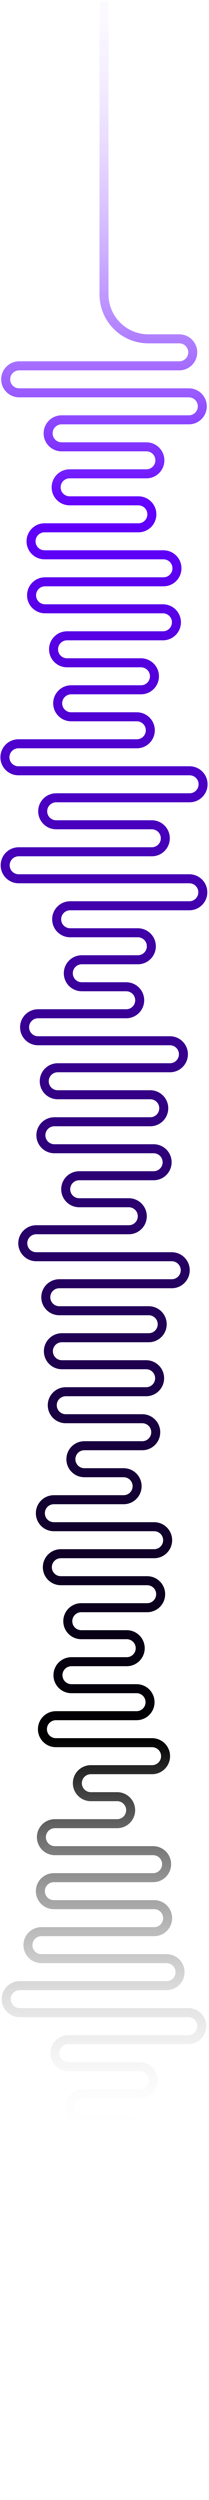 <svg xmlns="http://www.w3.org/2000/svg" width="75" height="895" viewBox="0 0 75 895" fill="none">
  <path d="M37.321 894.096L37.321 774.928C37.321 771.57 40.043 768.848 43.401 768.848H44.649C47.318 768.848 49.482 766.684 49.482 764.015V764.015C49.482 761.347 47.318 759.183 44.649 759.183H37.321H29.992C27.323 759.183 25.16 757.019 25.16 754.351V754.351C25.16 751.682 27.323 749.518 29.992 749.518H37.321H50.126C52.795 749.518 54.959 747.355 54.959 744.686V744.686C54.959 742.017 52.795 739.853 50.126 739.853H37.321H24.515C21.846 739.853 19.682 737.69 19.682 735.021V735.021C19.682 732.352 21.846 730.188 24.515 730.188H37.321H67.579C70.248 730.188 72.412 728.025 72.412 725.356V725.356C72.412 722.687 70.248 720.523 67.579 720.523H37.321H7.062C4.393 720.523 2.23 718.36 2.23 715.691V715.691C2.23 713.022 4.393 710.859 7.062 710.859H37.321H59.781C62.45 710.859 64.614 708.695 64.614 706.026V706.026C64.614 703.357 62.45 701.194 59.781 701.194H37.321H14.86C12.191 701.194 10.028 699.03 10.028 696.361V696.361C10.028 693.692 12.191 691.529 14.86 691.529H37.321H55.325C57.994 691.529 60.157 689.365 60.157 686.696V686.696C60.157 684.027 57.994 681.864 55.325 681.864H37.321H19.316C16.647 681.864 14.484 679.7 14.484 677.032V677.032C14.484 674.363 16.647 672.199 19.316 672.199H37.321H54.954C57.623 672.199 59.786 670.036 59.786 667.367V667.367C59.786 664.698 57.623 662.534 54.954 662.534H37.321H19.688C17.019 662.534 14.855 660.371 14.855 657.702V657.702C14.855 655.033 17.019 652.869 19.688 652.869H37.321H42.05C44.719 652.869 46.882 650.706 46.882 648.037V648.037C46.882 645.368 44.719 643.204 42.05 643.204H37.321H32.591C29.922 643.204 27.759 641.041 27.759 638.372V638.372C27.759 635.703 29.922 633.54 32.591 633.54H37.321H54.582C57.251 633.54 59.415 631.376 59.415 628.707V628.707C59.415 626.038 57.251 623.875 54.582 623.875H37.321H20.059C17.39 623.875 15.226 621.711 15.226 619.042V619.042C15.226 616.373 17.39 614.21 20.059 614.21H37.321H49.013C51.681 614.21 53.845 612.046 53.845 609.377V609.377C53.845 606.709 51.681 604.545 49.013 604.545H37.321H25.629C22.96 604.545 20.796 602.381 20.796 599.713V599.713C20.796 597.044 22.96 594.88 25.629 594.88H37.321H45.485C48.154 594.88 50.317 592.717 50.317 590.048V590.048C50.317 587.379 48.154 585.215 45.485 585.215H37.321H29.156C26.488 585.215 24.324 583.052 24.324 580.383V580.383C24.324 577.714 26.488 575.55 29.156 575.55H37.321H52.819C55.487 575.55 57.651 573.387 57.651 570.718V570.718C57.651 568.049 55.487 565.886 52.819 565.886H37.321H21.823C19.154 565.886 16.99 563.722 16.99 561.053V561.053C16.99 558.384 19.154 556.221 21.823 556.221H37.321H55.325C57.994 556.221 60.157 554.057 60.157 551.388V551.388C60.157 548.719 57.994 546.556 55.325 546.556H37.321H19.316C16.647 546.556 14.484 544.392 14.484 541.723V541.723C14.484 539.054 16.647 536.891 19.316 536.891H37.321H44.371C47.04 536.891 49.203 534.727 49.203 532.058V532.058C49.203 529.39 47.04 527.226 44.371 527.226H37.321H30.27C27.602 527.226 25.438 525.062 25.438 522.394V522.394C25.438 519.725 27.602 517.561 30.27 517.561H37.321H51.055C53.724 517.561 55.887 515.398 55.887 512.729V512.729C55.887 510.06 53.724 507.896 51.055 507.896H37.321H23.587C20.918 507.896 18.754 505.733 18.754 503.064V503.064C18.754 500.395 20.918 498.231 23.587 498.231H37.321H52.447C55.116 498.231 57.28 496.068 57.28 493.399V493.399C57.28 490.73 55.116 488.566 52.447 488.566H37.321H22.194C19.525 488.566 17.362 486.403 17.362 483.734V483.734C17.362 481.065 19.525 478.902 22.194 478.902H37.321H53.376C56.044 478.902 58.208 476.738 58.208 474.069V474.069C58.208 471.4 56.044 469.237 53.376 469.237H37.321H21.266C18.597 469.237 16.433 467.073 16.433 464.404V464.404C16.433 461.735 18.597 459.572 21.266 459.572H37.321H61.638C64.307 459.572 66.47 457.408 66.47 454.739V454.739C66.47 452.071 64.307 449.907 61.638 449.907H37.321H13.004C10.335 449.907 8.171 447.743 8.171 445.075V445.075C8.171 442.406 10.335 440.242 13.004 440.242H37.321H46.227C48.896 440.242 51.06 438.079 51.06 435.41V435.41C51.06 432.741 48.896 430.577 46.227 430.577H37.321H28.414C25.745 430.577 23.581 428.414 23.581 425.745V425.745C23.581 423.076 25.745 420.912 28.414 420.912H37.321H55.139C57.808 420.912 59.972 418.749 59.972 416.08V416.08C59.972 413.411 57.808 411.248 55.139 411.248H37.321H19.502C16.833 411.248 14.669 409.084 14.669 406.415V406.415C14.669 403.746 16.833 401.583 19.502 401.583H37.321H53.933C56.602 401.583 58.765 399.419 58.765 396.75V396.75C58.765 394.081 56.602 391.918 53.933 391.918H37.321H20.709C18.04 391.918 15.876 389.754 15.876 387.085V387.085C15.876 384.416 18.04 382.253 20.709 382.253H37.321H60.988C63.657 382.253 65.82 380.089 65.82 377.42V377.42C65.82 374.752 63.657 372.588 60.988 372.588H37.321H13.653C10.985 372.588 8.821 370.425 8.821 367.756V367.756C8.821 365.087 10.985 362.923 13.653 362.923H37.321H45.299C47.968 362.923 50.132 360.76 50.132 358.091V358.091C50.132 355.422 47.968 353.258 45.299 353.258H37.321H29.342C26.673 353.258 24.51 351.095 24.51 348.426V348.426C24.51 345.757 26.673 343.593 29.342 343.593H37.321H49.477C52.145 343.593 54.309 341.43 54.309 338.761V338.761C54.309 336.092 52.145 333.929 49.477 333.929H37.321H25.165C22.496 333.929 20.332 331.765 20.332 329.096V329.096C20.332 326.427 22.496 324.264 25.165 324.264H37.321H67.95C70.619 324.264 72.783 322.1 72.783 319.431V319.431C72.783 316.762 70.619 314.599 67.95 314.599H37.321H6.691C4.022 314.599 1.858 312.435 1.858 309.766V309.766C1.858 307.098 4.022 304.934 6.691 304.934H37.321H54.49C57.158 304.934 59.322 302.77 59.322 300.102V300.102C59.322 297.433 57.158 295.269 54.49 295.269H37.321H20.152C17.483 295.269 15.319 293.106 15.319 290.437V290.437C15.319 287.768 17.483 285.604 20.152 285.604H37.321H68.043C70.712 285.604 72.876 283.441 72.876 280.772V280.772C72.876 278.103 70.712 275.939 68.043 275.939H37.321H6.598C3.929 275.939 1.766 273.776 1.766 271.107V271.107C1.766 268.438 3.929 266.274 6.598 266.274H37.321H49.105C51.774 266.274 53.938 264.111 53.938 261.442V261.442C53.938 258.773 51.774 256.61 49.105 256.61H37.321H25.536C22.867 256.61 20.704 254.446 20.704 251.777V251.777C20.704 249.108 22.867 246.945 25.536 246.945H37.321H50.591C53.26 246.945 55.423 244.781 55.423 242.112V242.112C55.423 239.443 53.26 237.28 50.591 237.28H37.321H24.051C21.382 237.28 19.218 235.116 19.218 232.447V232.447C19.218 229.779 21.382 227.615 24.051 227.615H37.321H58.481C61.15 227.615 63.314 225.451 63.314 222.783V222.783C63.314 220.114 61.15 217.95 58.481 217.95H37.321H16.16C13.491 217.95 11.327 215.786 11.327 213.118V213.118C11.327 210.449 13.491 208.285 16.16 208.285H37.321H58.667C61.336 208.285 63.499 206.122 63.499 203.453V203.453C63.499 200.784 61.336 198.62 58.667 198.62H37.321H15.974C13.305 198.62 11.142 196.457 11.142 193.788V193.788C11.142 191.119 13.305 188.955 15.974 188.955H37.321H49.662C52.331 188.955 54.495 186.792 54.495 184.123V184.123C54.495 181.454 52.331 179.291 49.662 179.291H37.321H24.979C22.31 179.291 20.147 177.127 20.147 174.458V174.458C20.147 171.789 22.31 169.626 24.979 169.626H37.321H52.54C55.209 169.626 57.373 167.462 57.373 164.793V164.793C57.373 162.124 55.209 159.961 52.54 159.961H37.321H22.101C19.432 159.961 17.269 157.797 17.269 155.128V155.128C17.269 152.46 19.432 150.296 22.101 150.296H37.321H67.765C70.434 150.296 72.597 148.132 72.597 145.464V145.464C72.597 142.795 70.434 140.631 67.765 140.631H37.321H6.877C4.208 140.631 2.044 138.467 2.044 135.799V135.799C2.044 133.13 4.208 130.966 6.877 130.966H37.321H64.33C66.999 130.966 69.162 128.803 69.162 126.134V126.134C69.162 123.465 66.999 121.301 64.33 121.301H53.242C44.449 121.301 37.321 114.173 37.321 105.38L37.321 0.372" stroke="url(#paint0_linear_309_7647)" stroke-width="3.232"/>
  <defs>
    <linearGradient id="paint0_linear_309_7647" x1="72.876" y1="894.096" x2="72.876" y2="-27.102" gradientUnits="userSpaceOnUse">
      <stop offset="0.139" stop-color="white" stop-opacity="0"/>
      <stop offset="0.295"/>
      <stop offset="0.773" stop-color="#6100FF"/>
      <stop offset="1" stop-color="white" stop-opacity="0"/>
    </linearGradient>
  </defs>
</svg>